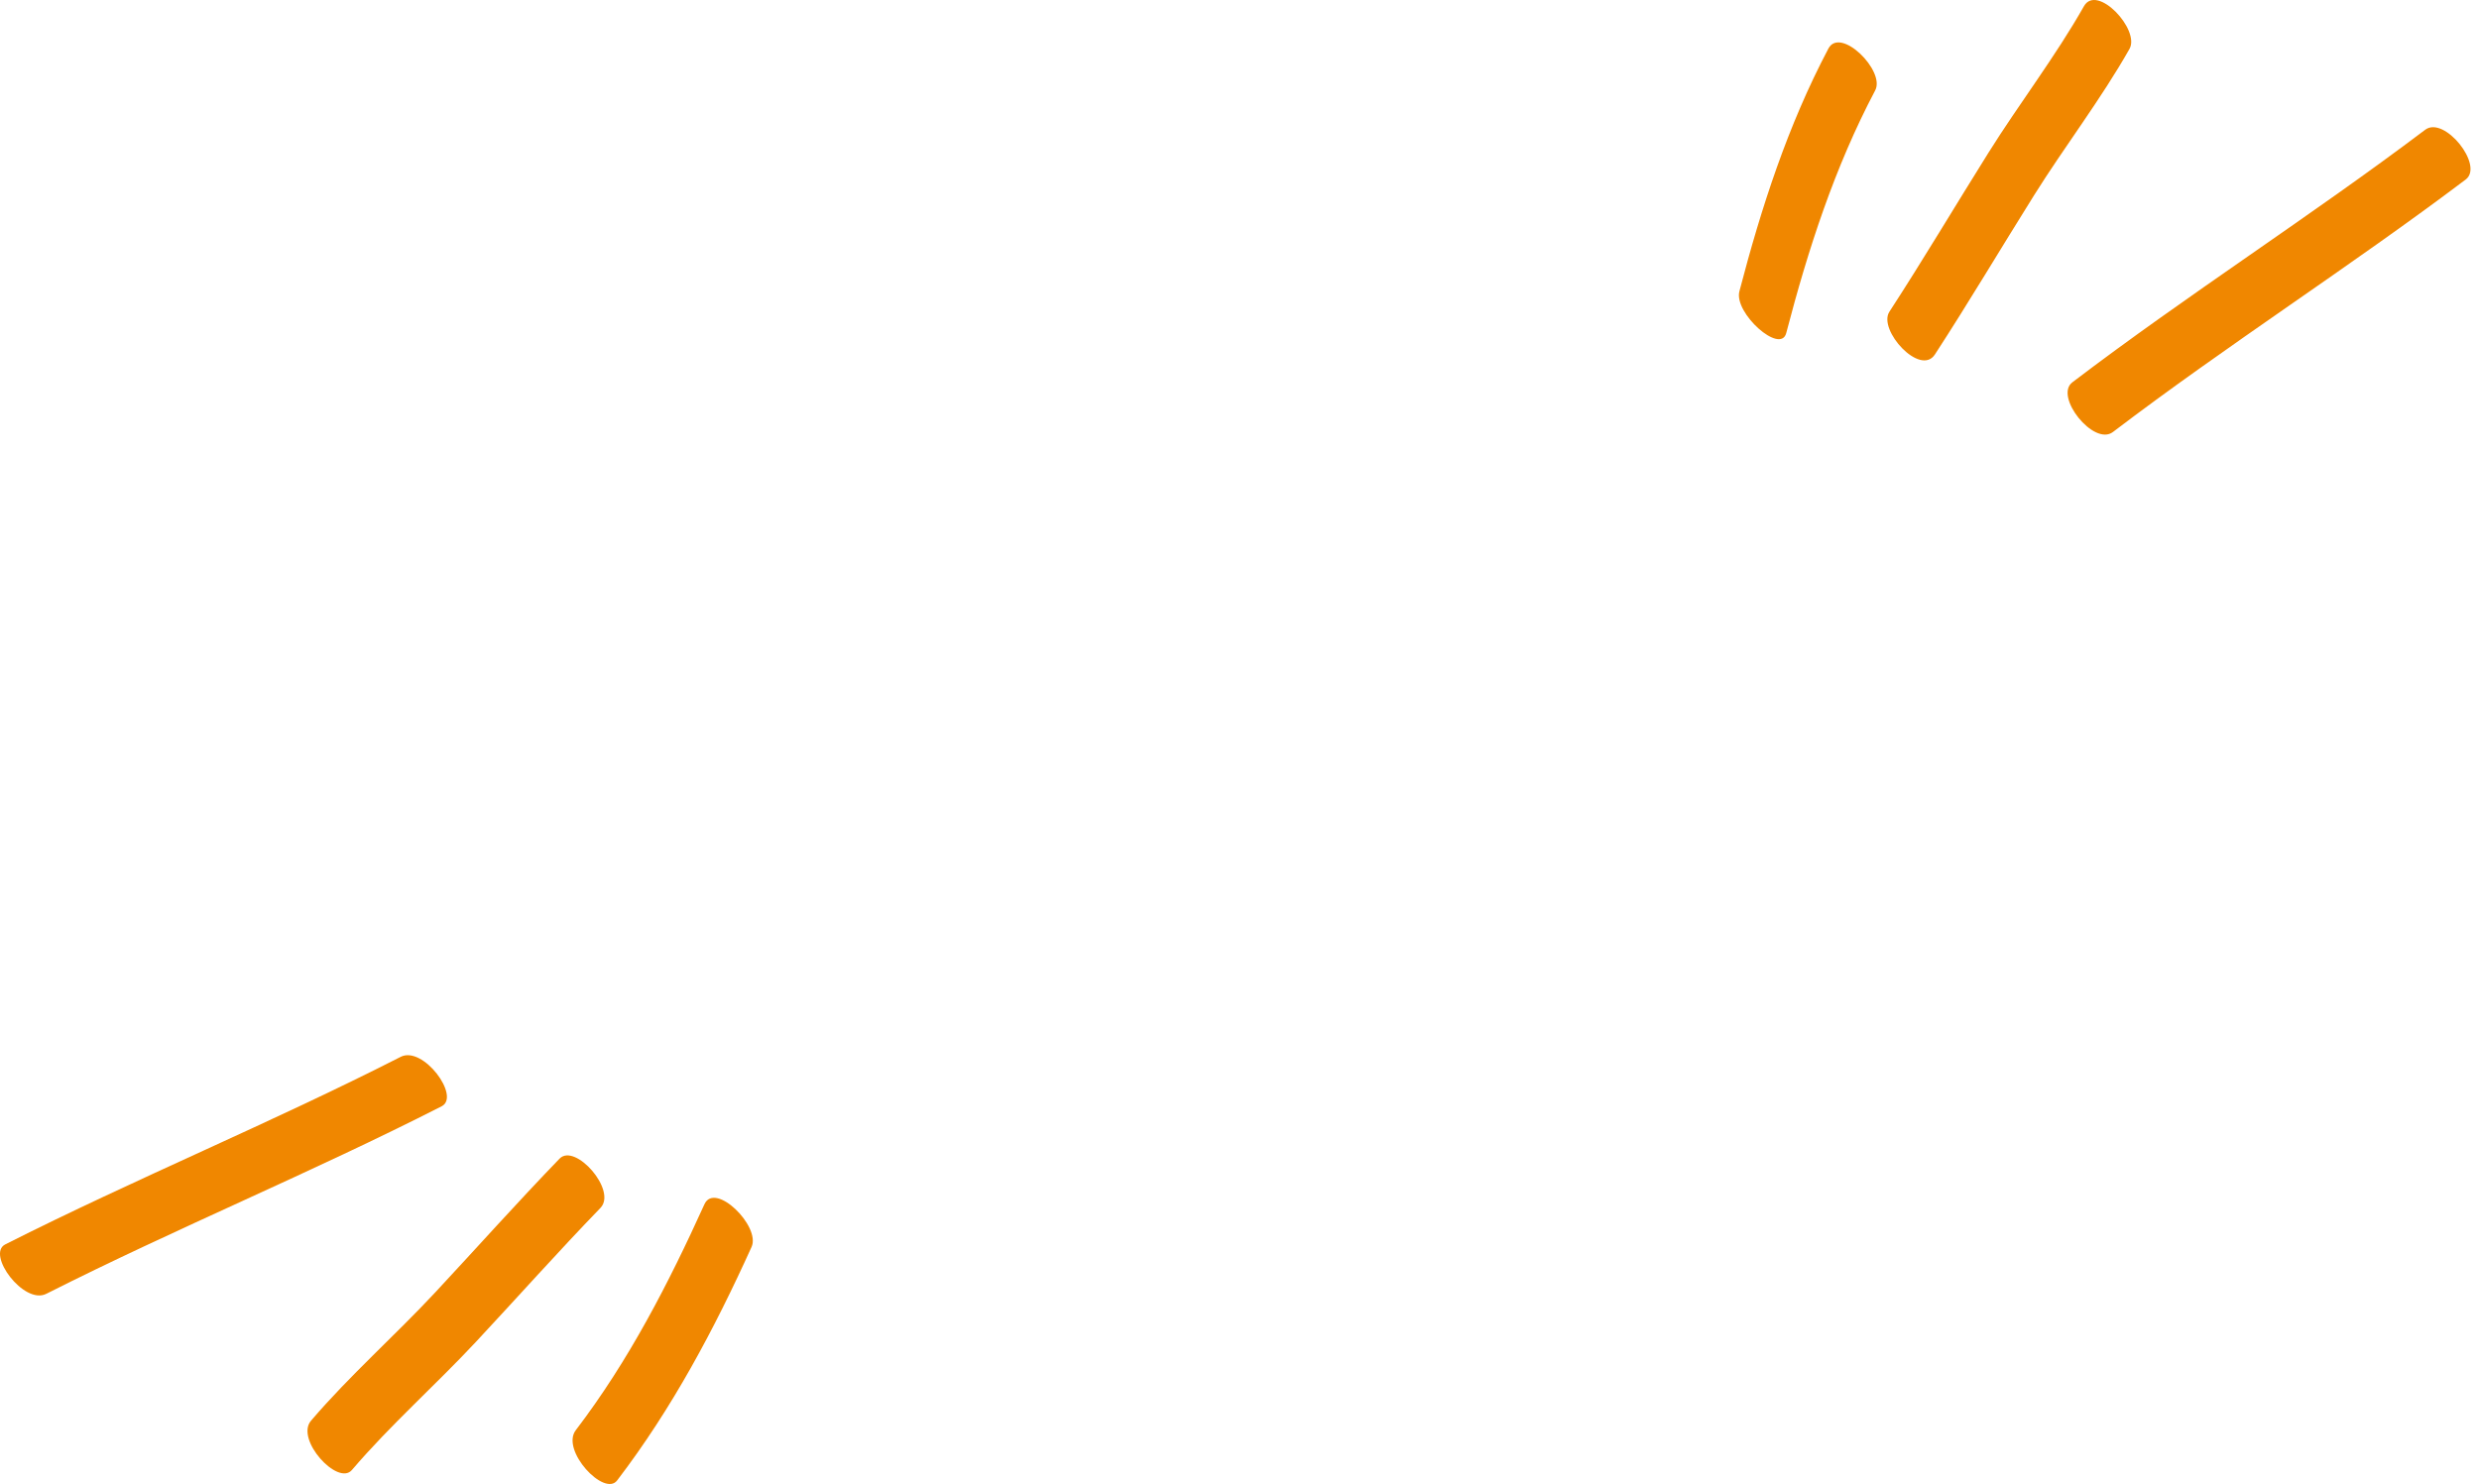 <svg width="167" height="100" viewBox="0 0 167 100" fill="none" xmlns="http://www.w3.org/2000/svg">
<g clip-path="url(#clip0_532_854)">
<path fill-rule="evenodd" clip-rule="evenodd" d="M47.455 81.149C45.034 86.487 42.365 91.684 38.786 96.376C37.757 97.725 40.712 100.892 41.574 99.76C45.291 94.891 48.115 89.574 50.63 84.026C51.261 82.634 48.164 79.587 47.455 81.149ZM37.696 78.075C34.846 81.024 32.121 84.082 29.328 87.08C26.595 90.014 23.552 92.691 20.951 95.735C19.874 96.997 22.765 100.158 23.706 99.057C26.306 96.011 29.347 93.334 32.081 90.401C34.876 87.404 37.599 84.345 40.449 81.397C41.591 80.216 38.738 76.996 37.696 78.075Z" fill="#F08700"/>
<path fill-rule="evenodd" clip-rule="evenodd" d="M26.993 71.216C18.231 75.684 9.119 79.424 0.354 83.854C-0.937 84.507 1.606 87.948 3.116 87.185C11.879 82.757 20.993 79.014 29.754 74.546C31.045 73.887 28.498 70.447 26.992 71.216H26.993Z" fill="#F08700"/>
<path fill-rule="evenodd" clip-rule="evenodd" d="M120.331 22.444C121.804 16.799 123.583 11.289 126.326 6.087C127.021 4.771 123.972 1.754 123.17 3.276C120.426 8.477 118.649 13.988 117.175 19.633C116.794 21.093 119.948 23.915 120.331 22.444ZM130.348 23.884C132.639 20.359 134.784 16.741 137.016 13.177C139.101 9.847 141.516 6.717 143.455 3.296C144.188 2.001 141.262 -1.124 140.387 0.418C138.449 3.839 136.034 6.969 133.949 10.3C131.717 13.864 129.571 17.481 127.28 21.007C126.484 22.232 129.365 25.398 130.348 23.884ZM166.106 12.095C167.355 11.152 164.661 7.774 163.375 8.745C155.602 14.611 147.37 19.855 139.607 25.761C138.359 26.709 141.058 30.086 142.339 29.111C150.101 23.206 158.334 17.961 166.106 12.095Z" fill="#F08700"/>
</g>
<defs>
<clipPath id="clip0_532_854">
<rect width="166.429" height="100" fill="white"/>
</clipPath>
</defs>
</svg>
